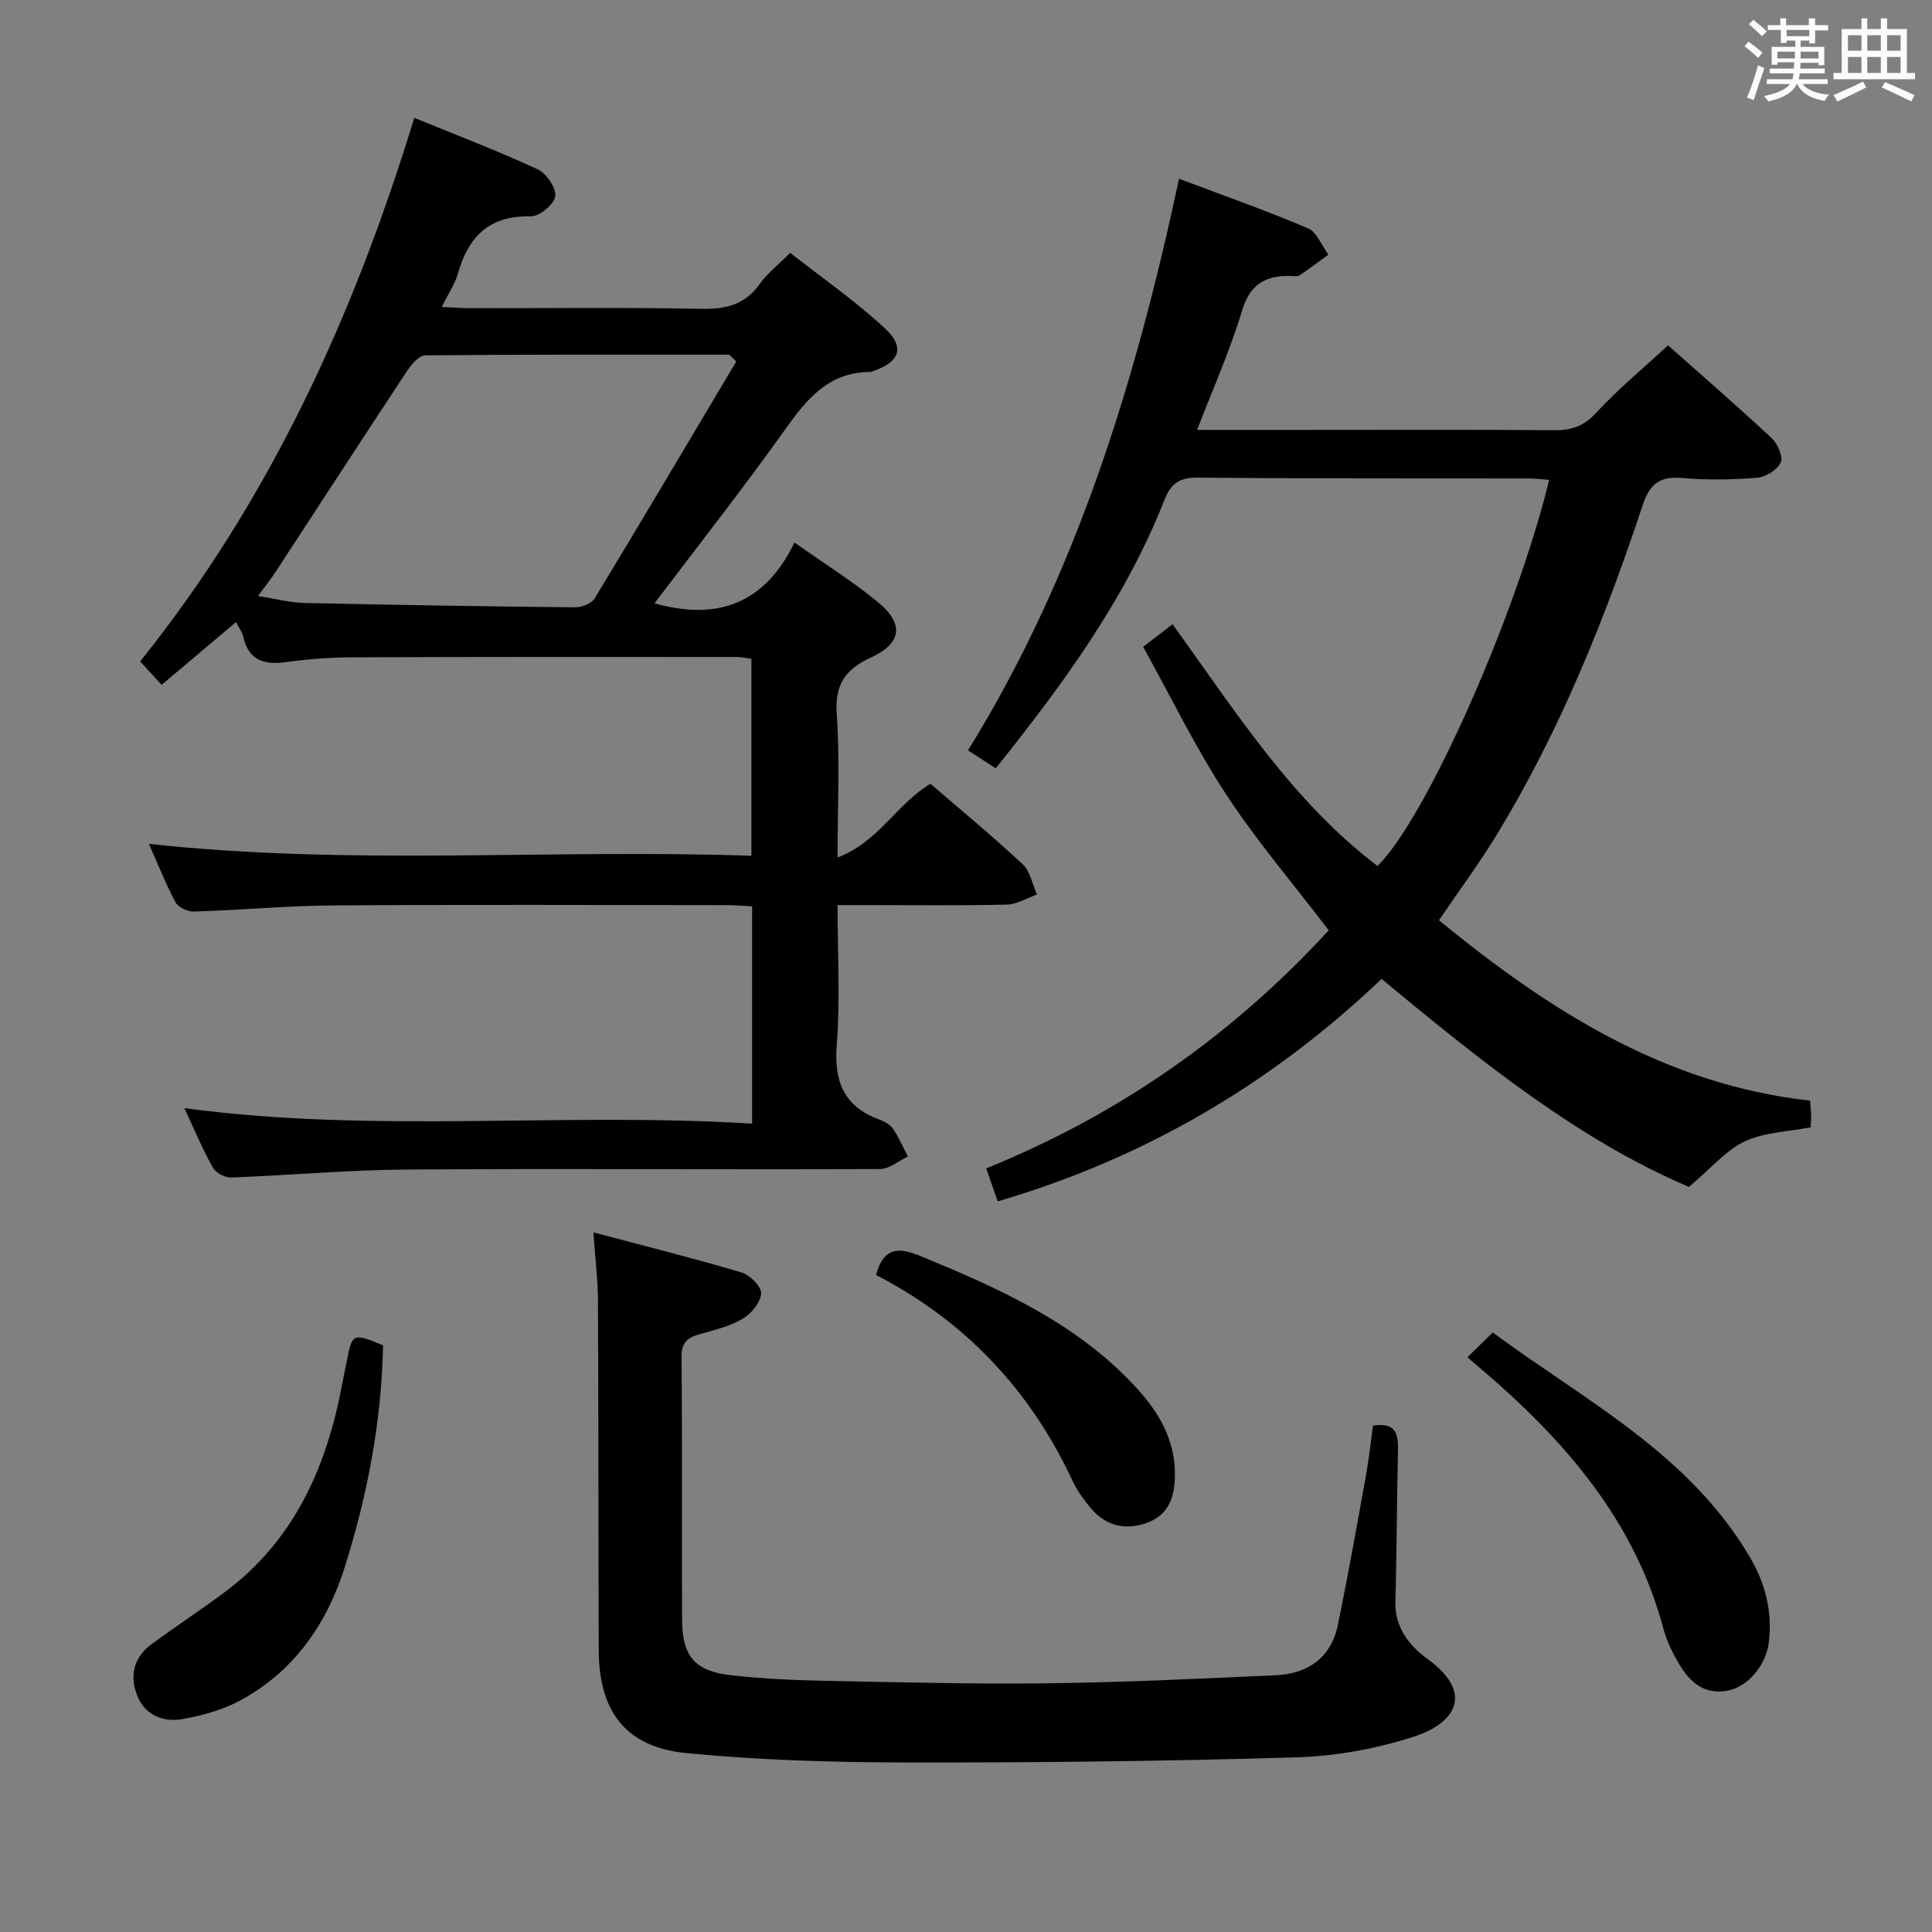 <svg enable-background="new 0 0 400 400" viewBox="0 0 400 400" xmlns="http://www.w3.org/2000/svg"><rect x="0" y="0" width="400" height="400" fill="#808080" stroke="none"/><path d="m361.2 9.6.8-1c.9.7 1.9 1.4 2.9 2.3l-.9 1.1c-1-1-2-1.8-2.8-2.4zm.5 10.6c.9-2.1 1.6-4.3 2.3-6.7.4.2.8.4 1.3.6-.7 2.1-1.5 4.3-2.2 6.6zm.4-15.2.9-.9c1 .8 2 1.6 2.8 2.4l-1 1c-.9-.9-1.8-1.7-2.7-2.5zm12.5-1.2h1.2v1.4h2.7v1.1h-2.7v2.7h-1.2v-.6h-1.8v1.3h4.9v3.8h-1.2v-.5h-3.7c0 .4-.1.9-.1 1.2h5.1v1h-5.2c0 .5-.1.9-.2 1.2h6v1h-5.2c1.1 1.3 2.9 2 5.5 2.2-.4.4-.7.8-.9 1.3-2.9-.5-4.8-1.6-5.7-3.5h-.1c-.8 1.7-2.7 2.9-5.9 3.6-.2-.4-.6-.8-.9-1.1 2.8-.6 4.6-1.4 5.4-2.5h-4.8v-1h5.3c.1-.3.2-.7.2-1.2h-4.9v-1h5c0-.4 0-.8.1-1.3h-3.5v.5h-1.2v-3.7h4.9v-1.3h-1.8v.5h-1.2v-2.7h-2.7v-1h2.6v-1.4h1.2v1.4h4.7v-1.4zm-6.6 8.3h3.6c0-.4 0-.9 0-1.4h-3.6zm1.9-4.6h4.7v-1.3h-4.7zm6.6 3.2h-3.7v1.4h3.7z" fill="#fbfafc"/><path d="m385.3 3.8h1.3v2.2h2.8v-2.2h1.3v2.2h4.1v9.1h1.7v1.3h-16.9v-1.3h1.7v-9.1h4.1v-2.2zm.4 13.1.7 1.2c-1.8.9-3.8 1.9-6 2.9-.2-.4-.5-.8-.8-1.3 2.3-1 4.3-1.9 6.1-2.8zm-3.1-6.4h2.8v-3.2h-2.8zm0 4.6h2.8v-3.3h-2.8zm4-4.6h2.8v-3.2h-2.8zm0 4.6h2.8v-3.3h-2.8zm3.7 1.9c2.1.9 4.1 1.8 6.1 2.7l-.7 1.3c-2.2-1.1-4.2-2-6.1-2.9zm3.2-9.7h-2.8v3.2h2.8v-3.1zm-2.8 7.8h2.8v-3.3h-2.8z" fill="#fbfafc"/><g fill="#010000"><path d="m30.83 174.71c41.83 4.58 83.1 1.02 124.74 2.47 0-13.9 0-27.15 0-40.77-.83-.11-1.92-.39-3.02-.39-26.5-.01-52.99-.04-79.49.07-4.64.02-9.32.37-13.92 1-4.58.63-7.71-.43-8.8-5.33-.21-.93-.86-1.75-1.48-2.96-5.19 4.38-10.17 8.58-15.4 12.99-1.75-1.91-3.07-3.35-4.44-4.85 26.78-33.39 44.17-71.36 56.75-112.54 8.83 3.61 17.32 6.85 25.55 10.65 1.81.84 3.88 3.88 3.64 5.6-.23 1.66-3.32 4.2-5.1 4.15-8.57-.21-12.89 4.18-15.06 11.86-.61 2.16-1.97 4.11-3.35 6.89 2.42.11 4.14.26 5.86.26 16 .02 32-.19 47.99.13 5.08.1 8.99-.91 12.02-5.18 1.51-2.13 3.68-3.8 6.28-6.42 6.53 5.14 13.48 9.94 19.6 15.64 4.3 4 3.06 7.01-2.57 8.9-.16.05-.32.13-.48.13-8.52.03-13.05 5.51-17.56 11.85-8.66 12.18-17.92 23.93-27.08 36.05 13.09 3.68 22.87.04 28.98-12.59 6.33 4.48 12.13 8.09 17.35 12.41 5.37 4.46 4.87 8.47-1.5 11.39-5.37 2.47-7.53 5.61-7.1 11.76.66 9.44.17 18.97.17 29.65 8.48-3.18 12.26-11.14 19.24-15.25 6.34 5.47 12.88 10.87 19.07 16.64 1.58 1.47 2.02 4.16 2.98 6.28-2.09.73-4.16 2.04-6.26 2.09-9.66.23-19.33.1-28.99.1-1.79 0-3.58 0-6.04 0 0 10.01.56 19.49-.17 28.88-.59 7.62 1.43 12.78 8.76 15.5 1.06.39 2.26 1.03 2.87 1.92 1.23 1.79 2.09 3.82 3.1 5.75-1.93.91-3.85 2.59-5.78 2.6-32.66.13-65.32-.12-97.98.1-12.12.08-24.23 1.2-36.36 1.65-1.27.05-3.18-.96-3.78-2.04-2.17-3.9-3.9-8.04-5.91-12.33 39.27 5.32 78.35.77 117.56 3.22 0-15.21 0-29.81 0-45-1.72-.08-3.47-.24-5.23-.24-27.16-.02-54.33-.13-81.49.06-9.63.07-19.25.97-28.88 1.27-1.28.04-3.22-.86-3.78-1.91-2-3.74-3.57-7.76-5.51-12.11zm121.6-99.86c-.48-.47-.97-.95-1.45-1.42-20.97 0-41.94-.06-62.91.14-1.29.01-2.88 1.86-3.78 3.22-9.16 13.86-18.2 27.8-27.29 41.7-1.02 1.56-2.2 3.01-3.6 4.91 3.81.59 6.73 1.38 9.67 1.44 18.64.41 37.28.71 55.92.9 1.4.01 3.47-.76 4.12-1.83 9.88-16.29 19.58-32.69 29.32-49.06z"/><path d="m206.15 159.08c-2.01-1.31-3.65-2.38-5.73-3.73 22.57-36.49 34.77-76.67 43.69-118.34 9.13 3.44 18.03 6.57 26.7 10.26 1.84.78 2.83 3.58 4.21 5.45-1.98 1.44-3.92 2.94-5.97 4.29-.48.31-1.3.13-1.97.12-5.15-.09-8.31 1.77-9.95 7.25-2.46 8.21-6 16.09-9.28 24.63h21.47c17.49 0 34.99-.08 52.48.06 3.57.03 6.11-.82 8.66-3.59 4.49-4.88 9.66-9.14 14.89-13.98 6.71 5.96 14.23 12.47 21.5 19.25 1.22 1.14 2.37 3.87 1.81 5.04-.73 1.53-3.13 2.99-4.92 3.13-5.13.41-10.35.48-15.47.05-4.56-.38-6.67 1.1-8.15 5.56-7.85 23.68-17.14 46.78-30.16 68.18-3.61 5.94-7.78 11.54-12.04 17.82 22.73 18.61 46.76 34.01 76.84 37.35.09 1.27.2 2.25.22 3.23.01.81-.08 1.62-.12 2.29-4.72.92-9.59 1.02-13.62 2.91-3.89 1.82-6.9 5.5-11.56 9.42-22.67-9.61-43.07-25.99-63.64-43.06-22.67 21.62-49 37.13-79.47 46.06-.9-2.57-1.65-4.71-2.39-6.83 27.68-11.2 51.17-27.78 70.92-49.29-7.39-9.69-14.96-18.54-21.29-28.21-6.34-9.69-11.42-20.19-17.13-30.48 2.26-1.74 3.95-3.04 6.08-4.68 12.94 17.89 24.69 36.57 42.44 50.06 10.04-9.87 28.67-51.77 35.54-79.95-1.46-.11-2.85-.29-4.25-.29-22.82-.04-45.65.05-68.47-.18-3.79-.04-5.58 1.19-6.93 4.61-8.09 20.55-20.94 38.11-34.94 55.59z"/><path d="m284.27 295.16c5-.77 5.24 2.03 5.16 5.42-.24 10.28-.23 20.58-.53 30.86-.16 5.5 2.75 9.18 6.75 12.1 9.53 6.97 5.8 13.19-2.94 16.02-7.79 2.52-16.19 4.04-24.37 4.28-26.95.81-53.91 1.1-80.87 1.06-15.1-.03-30.27-.48-45.29-1.93-12.59-1.22-18.18-8.59-18.22-21.31-.08-24.15-.04-48.3-.16-72.46-.02-4.27-.56-8.54-.94-14.05 10.73 2.85 20.77 5.36 30.67 8.3 1.73.51 4.14 2.95 4.05 4.35-.12 1.87-2.04 4.19-3.82 5.24-2.65 1.56-5.81 2.31-8.83 3.17-2.49.71-3.86 1.62-3.83 4.7.18 18.15.02 36.31.12 54.47.04 7.62 2.71 10.65 10.26 11.48 6.1.67 12.25.99 18.39 1.11 15.64.31 31.28.73 46.92.54 15.78-.19 31.56-.95 47.34-1.67 6.65-.3 11.46-3.62 12.86-10.41 2.14-10.37 3.98-20.81 5.87-31.24.57-3.25.92-6.54 1.41-10.03z"/><path d="m303.81 281.01c1.96-1.92 3.38-3.3 5.25-5.13 19.1 14.1 40.63 25.07 53.22 46.49 3.23 5.49 4.71 11.32 3.94 17.66-.58 4.77-4.36 9.19-8.48 9.99-4.91.96-7.92-1.79-10.15-5.58-1.33-2.27-2.53-4.72-3.2-7.25-5.54-20.8-18.43-36.6-34.07-50.57-1.96-1.74-3.98-3.43-6.51-5.61z"/><path d="m79.31 278.54c-.31 15.84-3.25 30.99-7.87 45.73-3.72 11.89-10.59 21.89-21.93 27.91-3.57 1.89-7.7 3.02-11.7 3.73-4.03.72-7.8-.78-9.41-4.88-1.61-4.07-.71-7.93 2.99-10.64 4.96-3.63 10.09-7.01 15.03-10.67 14.48-10.75 21.2-25.94 24.41-43.1.3-1.63.67-3.24.98-4.87 1.06-5.69 1.3-5.81 7.5-3.21z"/><path d="m181.37 263.97c1.67-6.16 5.12-5.6 9.35-3.86 16.02 6.6 31.77 13.63 43.94 26.55 5.14 5.45 8.88 11.47 8.58 19.46-.17 4.51-1.71 7.79-6.04 9.26-4.54 1.54-8.54.37-11.58-3.38-1.35-1.67-2.66-3.47-3.56-5.4-8.77-18.88-22.37-33.18-40.69-42.63z"/></g></svg>